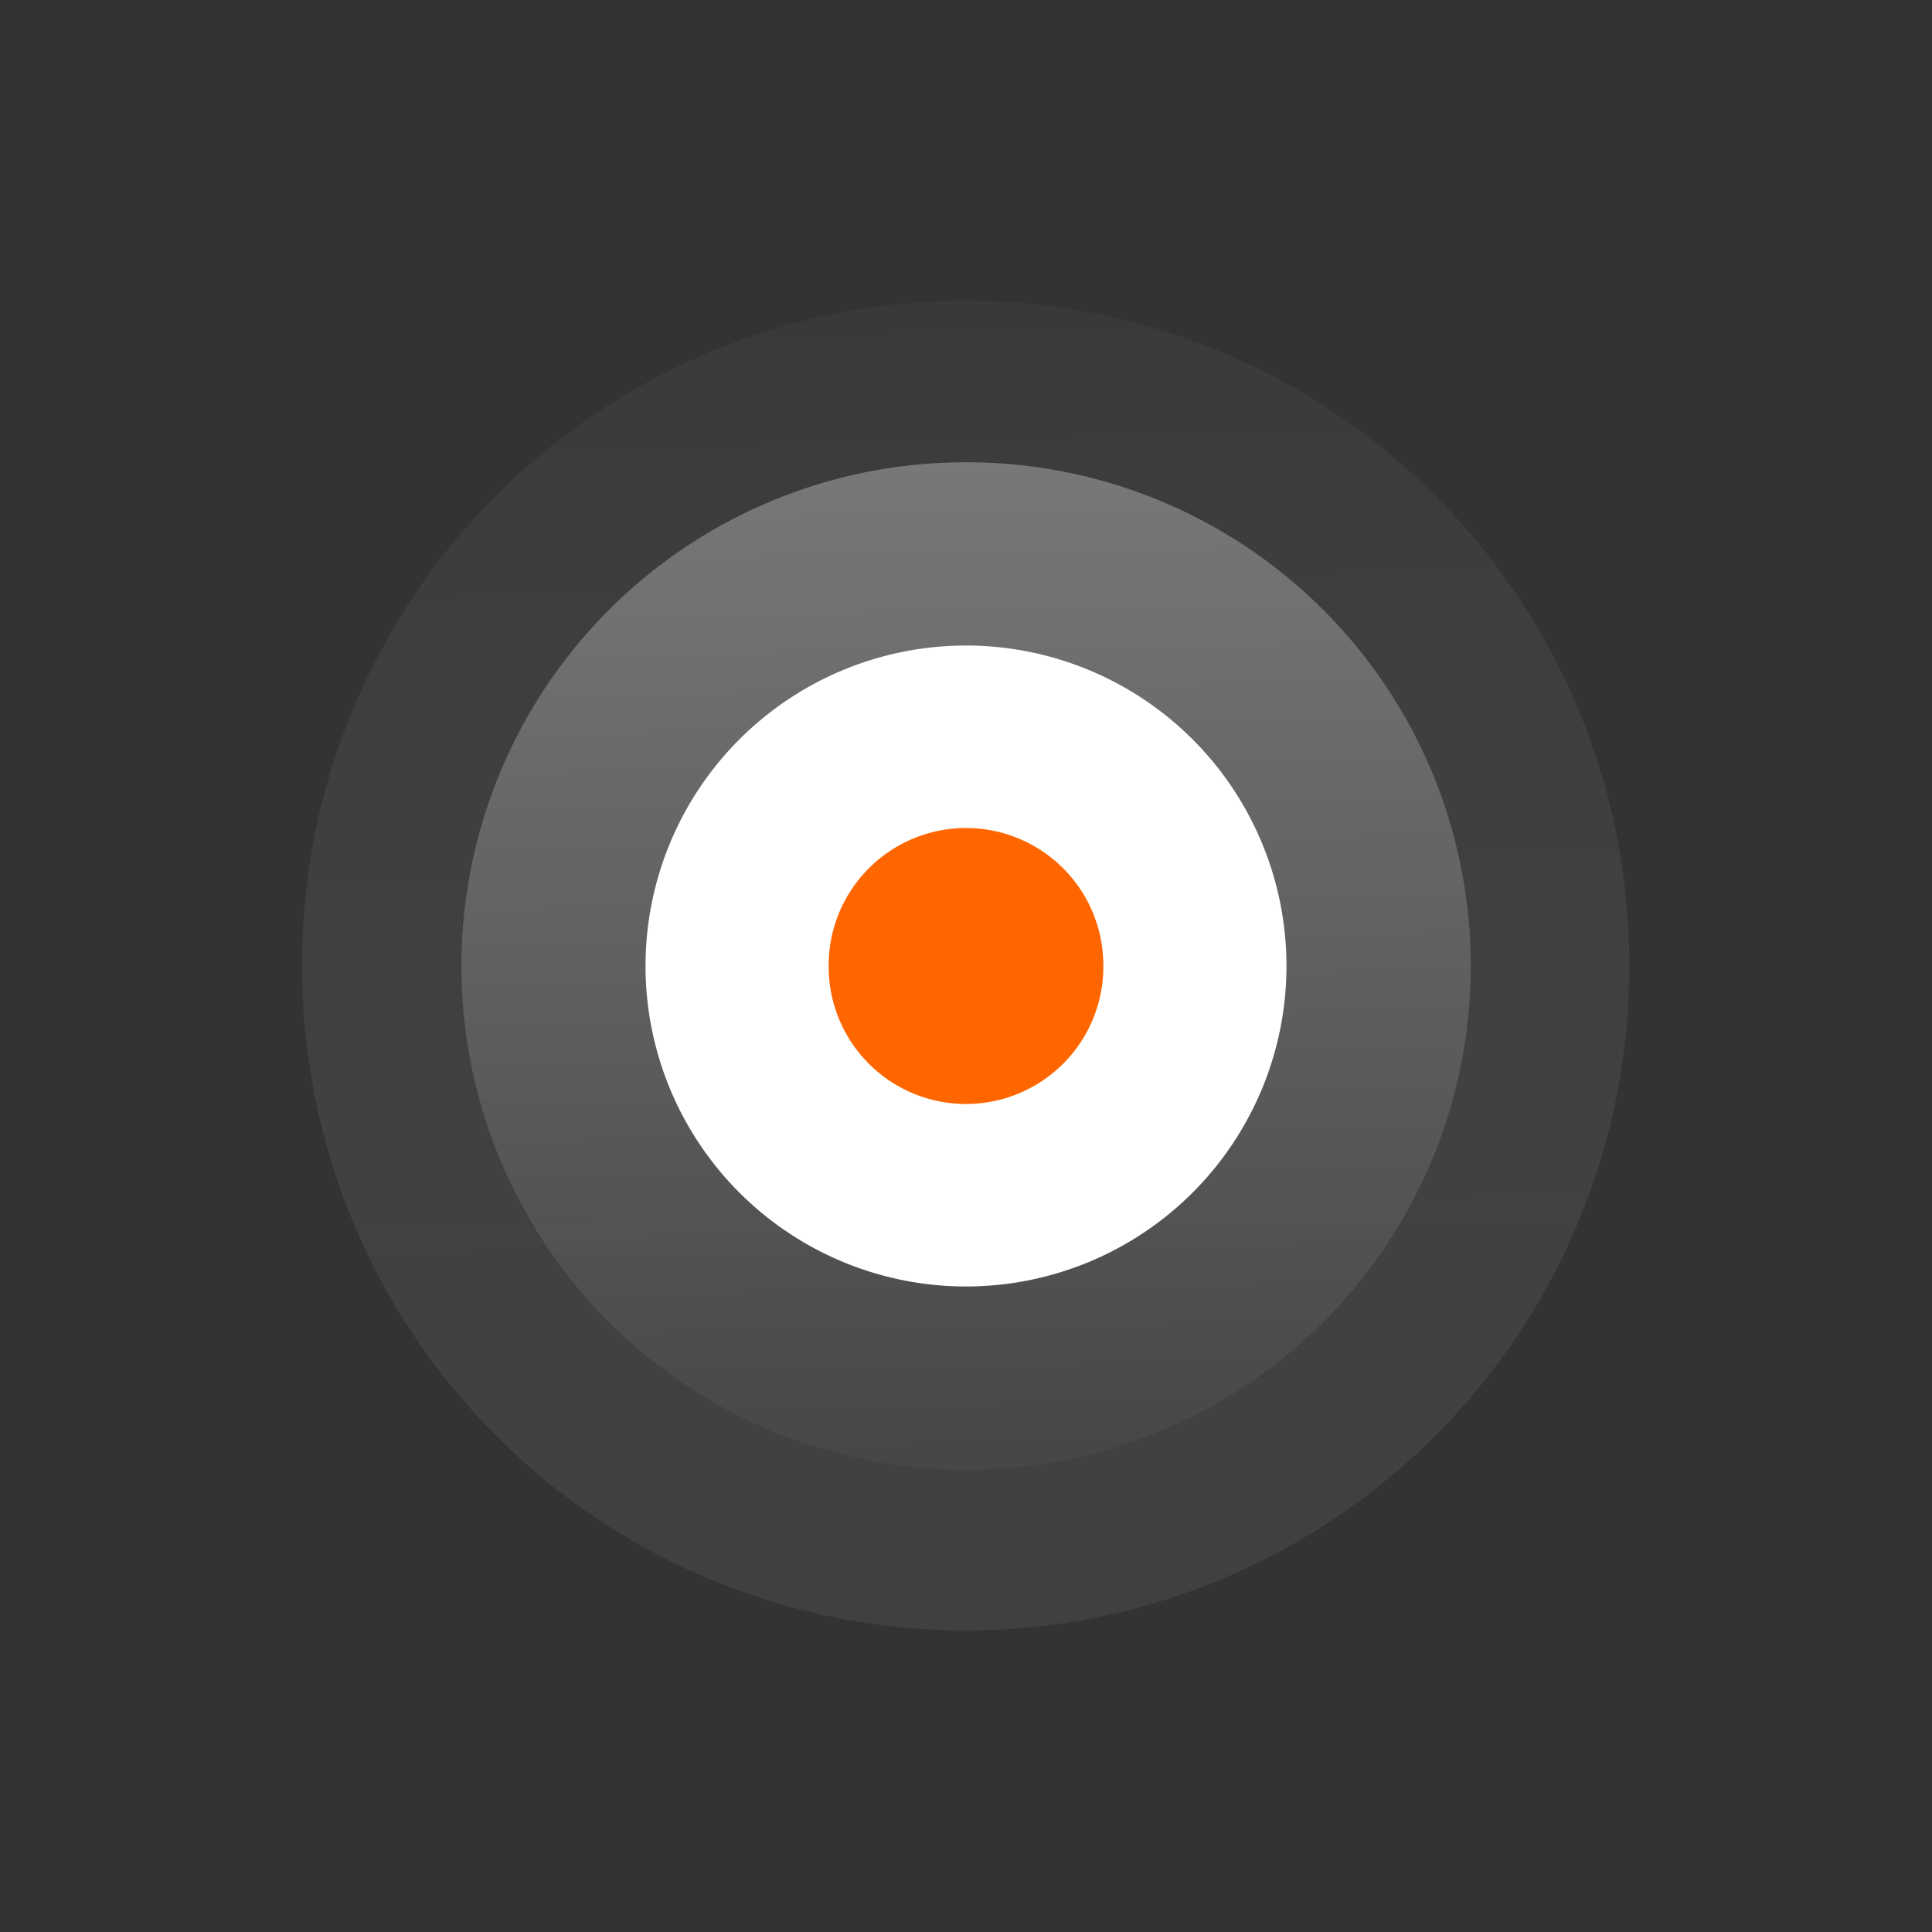 <?xml version="1.0" encoding="UTF-8" standalone="no"?>
<!-- Created with Inkscape (http://www.inkscape.org/) -->

<svg
   xmlns:dc="http://purl.org/dc/elements/1.1/"
   xmlns:cc="http://creativecommons.org/ns#"
   xmlns:rdf="http://www.w3.org/1999/02/22-rdf-syntax-ns#"
   xmlns:svg="http://www.w3.org/2000/svg"
   xmlns="http://www.w3.org/2000/svg"
   xmlns:xlink="http://www.w3.org/1999/xlink"
   xmlns:sodipodi="http://sodipodi.sourceforge.net/DTD/sodipodi-0.dtd"
   xmlns:inkscape="http://www.inkscape.org/namespaces/inkscape"
   width="844"
   height="844"
   id="svg2"
   version="1.1"
   inkscape:version="0.48.5 r10040"
   sodipodi:docname="abstretch_startstop_pressed.svg"
   inkscape:export-filename="/Users/andrewfisher/Documents/workspace/AbStretch/res/drawable-xxhdpi/ic_startstop_pressed.png"
   inkscape:export-xdpi="79.139999"
   inkscape:export-ydpi="79.139999">
  <rect width="100%" height="100%" fill="#333333" stroke="none"/>
  <defs
     id="defs4">
    <linearGradient
       id="linearGradient3898">
      <stop
         style="stop-color:#4d4d4d;stop-opacity:0.25"
         offset="0"
         id="stop3016" />
      <stop
         style="stop-color:#b3b3b3;stop-opacity:0.1"
         offset="1"
         id="stop3902" />
    </linearGradient>
    <linearGradient
       inkscape:collect="always"
       id="linearGradient3882">
      <stop
         style="stop-color:#808080;stop-opacity:1;"
         offset="0"
         id="stop3884" />
      <stop
         style="stop-color:#808080;stop-opacity:0;"
         offset="1"
         id="stop3886" />
    </linearGradient>
    <linearGradient
       id="linearGradient3870">
      <stop
         style="stop-color:#4d4d4d;stop-opacity:0.5"
         offset="0"
         id="stop3872" />
      <stop
         style="stop-color:#b3b3b3;stop-opacity:0.5"
         offset="1"
         id="stop3874" />
    </linearGradient>
    <linearGradient
       id="linearGradient3789">
      <stop
         style="stop-color:#000000;stop-opacity:0;"
         offset="0"
         id="stop3791" />
      <stop
         style="stop-color:#000000;stop-opacity:0;"
         offset="1"
         id="stop3793" />
    </linearGradient>
    <linearGradient
       inkscape:collect="always"
       xlink:href="#linearGradient3870"
       id="linearGradient3876"
       x1="-309.826"
       y1="138.619"
       x2="479.122"
       y2="123.78"
       gradientUnits="userSpaceOnUse" />
    <linearGradient
       inkscape:collect="always"
       xlink:href="#linearGradient3882"
       id="linearGradient3888"
       x1="413.804"
       y1="163.783"
       x2="413.804"
       y2="756.668"
       gradientUnits="userSpaceOnUse" />
    <linearGradient
       inkscape:collect="always"
       xlink:href="#linearGradient3898"
       id="linearGradient3904"
       x1="409.437"
       y1="163.537"
       x2="425.564"
       y2="756.224"
       gradientUnits="userSpaceOnUse" />
  </defs>
  <sodipodi:namedview
     id="base"
     pagecolor="#ffffff"
     bordercolor="#666666"
     borderopacity="1.0"
     inkscape:pageopacity="0.0"
     inkscape:pageshadow="2"
     inkscape:zoom="0.44"
     inkscape:cx="193.60085"
     inkscape:cy="485.58119"
     inkscape:document-units="px"
     inkscape:current-layer="layer6"
     showgrid="false"
     inkscape:window-width="1280"
     inkscape:window-height="752"
     inkscape:window-x="0"
     inkscape:window-y="0"
     inkscape:window-maximized="1" />
  <g
     style="display:inline"
     inkscape:label="Circle 5"
     id="g3878"
     inkscape:groupmode="layer">
    <path
       transform="matrix(0.97,0,0,0.97,19.529,-23.167)"
       d="m 713.636,458.773 a 298.864,298.864 0 1 1 -597.727,0 298.864,298.864 0 1 1 597.727,0 z"
       sodipodi:ry="298.86365"
       sodipodi:rx="298.86365"
       sodipodi:cy="458.77274"
       sodipodi:cx="414.77274"
       id="path3880"
       style="fill:url(#linearGradient3904);fill-opacity:1;stroke:none"
       sodipodi:type="arc"
       inkscape:export-filename="/Users/andrewfisher/Documents/Vectors/AbStretch/path2986.png"
       inkscape:export-xdpi="12.45"
       inkscape:export-ydpi="12.45" />
  </g>
  <g
     inkscape:groupmode="layer"
     id="layer6"
     inkscape:label="Circle 4"
     style="display:none">
    <path
       sodipodi:type="arc"
       style="fill:#ffffff;fill-opacity:1;stroke:none"
       id="path3831"
       sodipodi:cx="434.09091"
       sodipodi:cy="408.77274"
       sodipodi:rx="259.09091"
       sodipodi:ry="262.5"
       d="m 693.182,408.773 a 259.091,262.5 0 1 1 -518.182,0 259.091,262.5 0 1 1 518.182,0 z"
       transform="matrix(0.248,1.071,-1.057,0.245,746.423,-143.274)"
       inkscape:export-filename="/Users/andrewfisher/Documents/Vectors/AbStretch/path2986.png"
       inkscape:export-xdpi="12.45"
       inkscape:export-ydpi="12.45" />
  </g>
  <g
     inkscape:groupmode="layer"
     id="layer4"
     inkscape:label="Circle 3"
     style="display:inline">
    <path
       sodipodi:type="arc"
       style="fill:url(#linearGradient3876);fill-opacity:1;stroke:none"
       id="path3785"
       sodipodi:cx="84.090912"
       sodipodi:cy="134.90909"
       sodipodi:rx="402.27274"
       sodipodi:ry="359.09091"
       d="m 486.364,134.909 a 402.273,359.091 0 1 1 -804.545,0 402.273,359.091 0 1 1 804.545,0 z"
       transform="matrix(0,-0.547,0.613,0,339.347,467.989)"
       inkscape:export-filename="/Users/andrewfisher/Documents/Vectors/AbStretch/path2986.png"
       inkscape:export-xdpi="12.45"
       inkscape:export-ydpi="12.45" />
  </g>
  <g
     inkscape:groupmode="layer"
     id="layer3"
     inkscape:label="Circle 2"
     style="display:inline">
    <path
       sodipodi:type="arc"
       style="fill:#ffffff;fill-opacity:1;stroke:none"
       id="path3763"
       sodipodi:cx="438.63635"
       sodipodi:cy="428.09091"
       sodipodi:rx="113.63636"
       sodipodi:ry="113.63636"
       d="m 552.273,428.091 a 113.636,113.636 0 1 1 -227.273,0 113.636,113.636 0 1 1 227.273,0 z"
       transform="matrix(1.232,0,0,1.232,-118.4,-105.408)"
       inkscape:export-filename="/Users/andrewfisher/Documents/Vectors/AbStretch/path2986.png"
       inkscape:export-xdpi="12.45"
       inkscape:export-ydpi="12.45" />
  </g>
  <g
     inkscape:groupmode="layer"
     id="layer2"
     inkscape:label="Circle 1"
     style="display:inline">
    <path
       sodipodi:type="arc"
       style="fill:#ff6600;fill-opacity:1;stroke:none"
       id="path2986"
       sodipodi:cx="377.27274"
       sodipodi:cy="398.54544"
       sodipodi:rx="45.454544"
       sodipodi:ry="45.454544"
       d="m 422.727,398.545 a 45.455,45.455 0 1 1 -90.909,0 45.455,45.455 0 1 1 90.909,0 z"
       transform="matrix(1.32,0,0,1.32,-76,-104.08)"
       inkscape:export-xdpi="12.45"
       inkscape:export-ydpi="12.45" />
  </g>
</svg>
